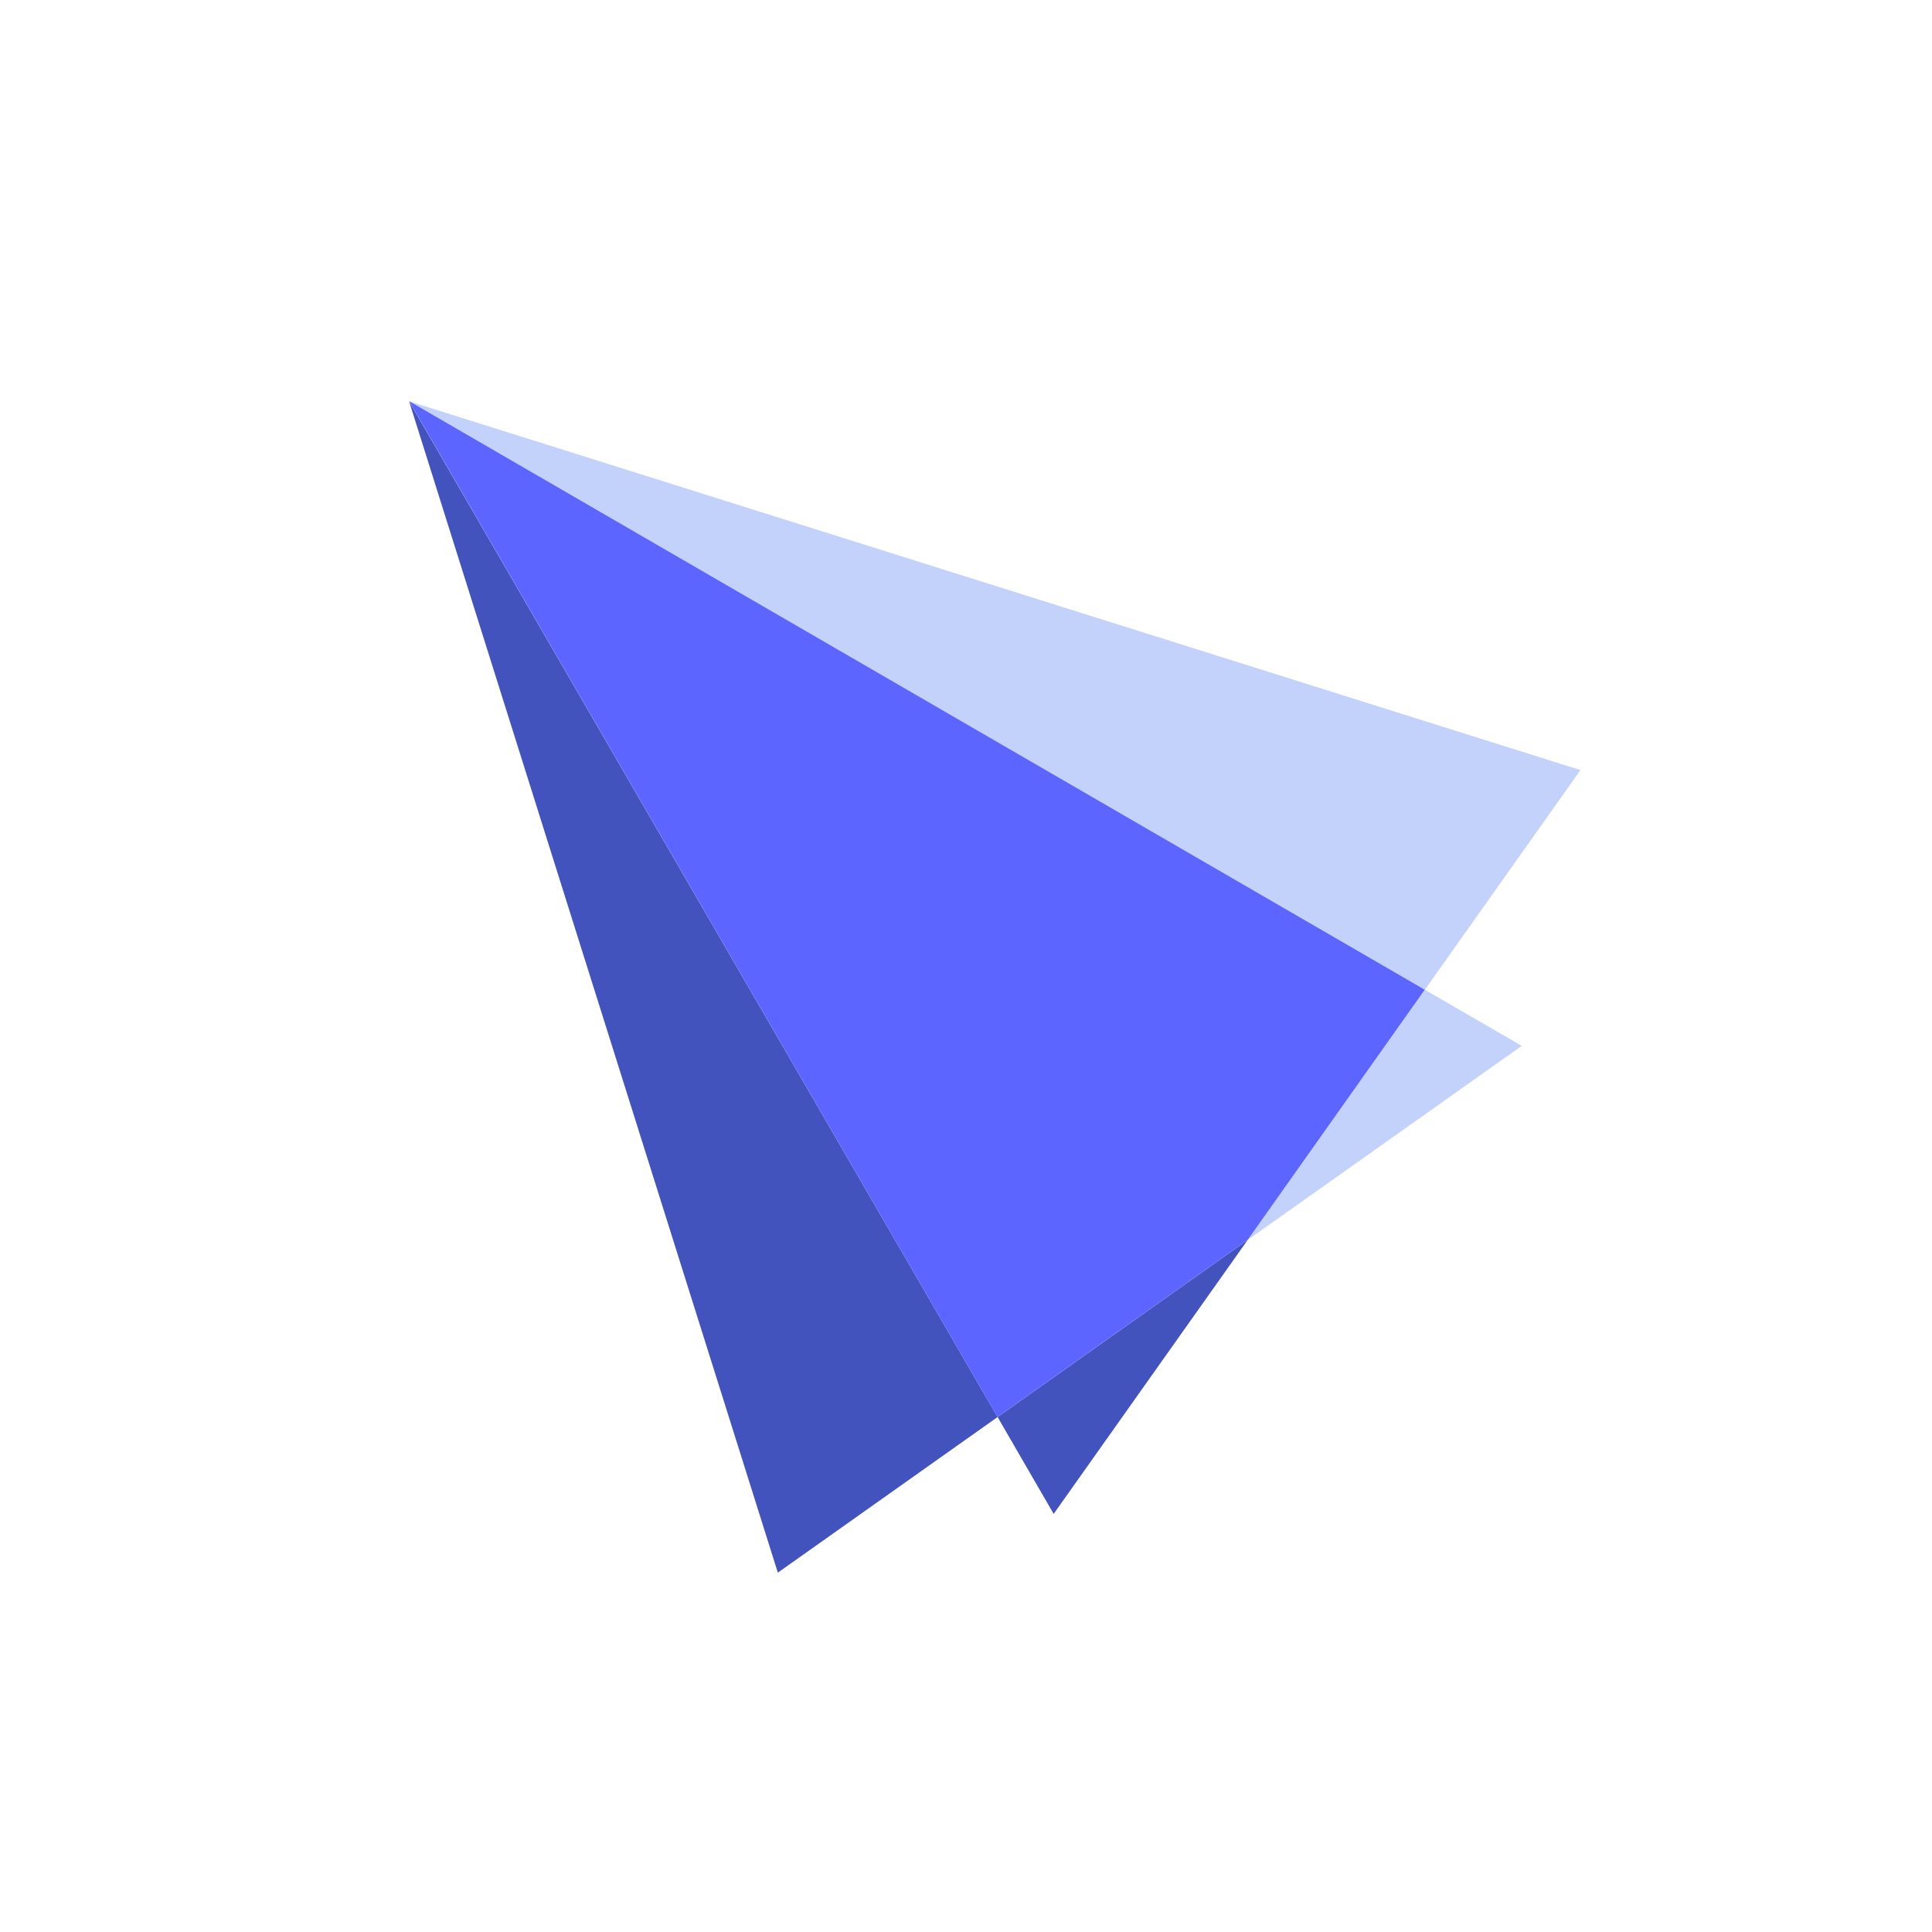 <?xml version="1.0" standalone="no"?><!DOCTYPE svg PUBLIC "-//W3C//DTD SVG 1.1//EN" "http://www.w3.org/Graphics/SVG/1.1/DTD/svg11.dtd"><svg t="1610956002597" class="icon" viewBox="0 0 1024 1024" version="1.1" xmlns="http://www.w3.org/2000/svg" p-id="1978" xmlns:xlink="http://www.w3.org/1999/xlink" width="200" height="200"><defs><style type="text/css"></style></defs><path d="M755.188 524.593L216.828 212.691 837.656 408.165z" fill="#C3D2FB" p-id="1979"></path><path d="M412.274 833.532L216.828 212.691l311.902 538.374z" fill="#4353BE" p-id="1980"></path><path d="M661.303 657.18l93.885-132.588L806.56 554.325z" fill="#C3D2FB" p-id="1981"></path><path d="M528.702 751.037L216.87 212.635l538.291 311.93-93.815 132.546z" fill="#5C65FF" p-id="1982"></path><path d="M558.463 802.395l-29.719-51.344 132.56-93.871z" fill="#4353BE" p-id="1983"></path></svg>